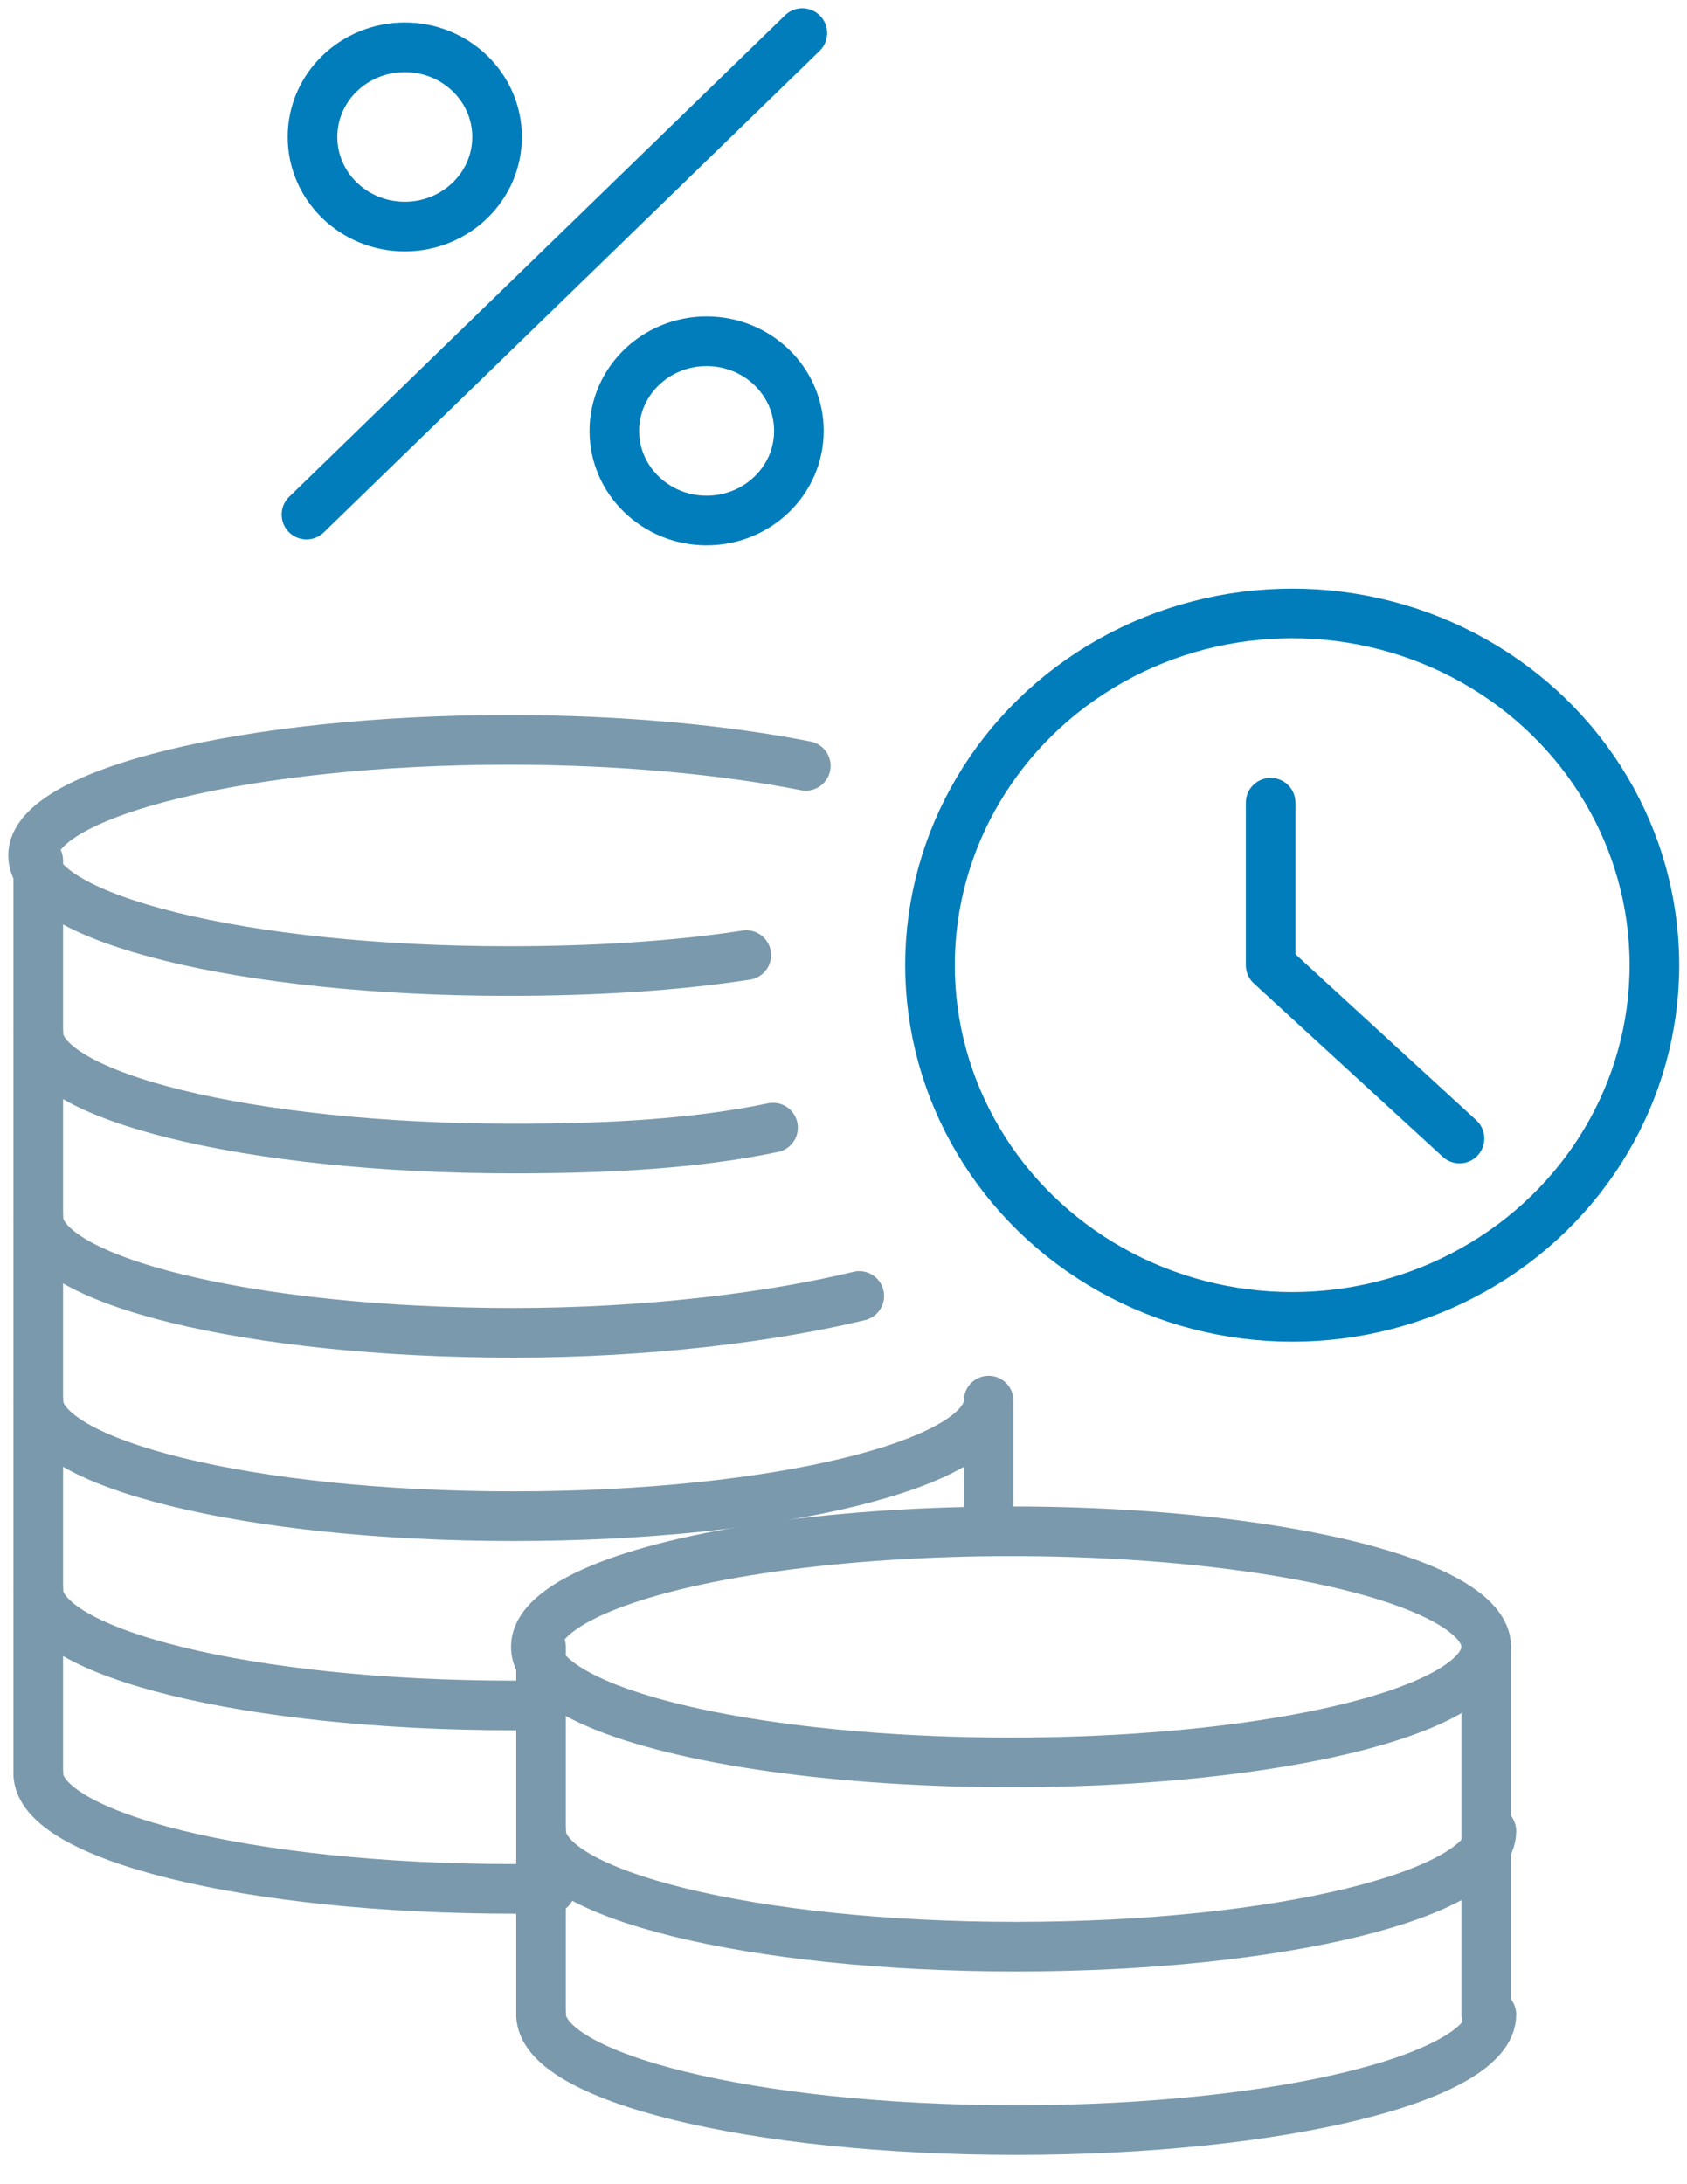 <?xml version="1.0" encoding="UTF-8"?>
<svg width="51px" height="66px" viewBox="0 0 51 66" version="1.1" xmlns="http://www.w3.org/2000/svg" xmlns:xlink="http://www.w3.org/1999/xlink">
    <title>term-deposits</title>
    <g id="Page-1" stroke="none" stroke-width="1" fill="none" fill-rule="evenodd" stroke-linecap="round" stroke-linejoin="round">
        <g id="term-deposits" transform="translate(1, 1)" stroke-width="1.5">
            <ellipse id="Oval" stroke="#007DBA" cx="38.065" cy="28.164" rx="10.95" ry="10.628"></ellipse>
            <ellipse id="Oval" stroke="#7A99AC" cx="29.565" cy="48.763" rx="14.366" ry="3.492"></ellipse>
            <path d="M15.356,59.872 C15.356,61.769 21.718,63.364 29.722,63.364 C37.726,63.364 44.087,61.769 44.087,59.872" id="Path" stroke="#7A99AC"></path>
            <path d="M15.356,54.33 C15.356,56.228 21.718,57.822 29.722,57.822 C37.726,57.822 44.087,56.228 44.087,54.33" id="Path" stroke="#7A99AC"></path>
            <line x1="15.356" y1="48.763" x2="15.356" y2="59.872" id="Path" stroke="#7A99AC"></line>
            <line x1="43.931" y1="48.763" x2="43.931" y2="59.872" id="Path" stroke="#7A99AC"></line>
            <path d="M23.36,22.142 C20.91,21.661 17.807,21.357 14.366,21.357 C6.518,21.357 -1.0658141e-14,22.952 -1.0658141e-14,24.849 C-1.0658141e-14,26.747 6.362,28.342 14.366,28.342 C16.973,28.342 19.423,28.19 21.561,27.861" id="Path" stroke="#7A99AC"></path>
            <path d="M0.156,52.584 C0.156,54.482 6.518,56.076 14.522,56.076 C15.33,56.076 14.991,56.076 15.643,56.076" id="Path" stroke="#7A99AC"></path>
            <path d="M0.156,47.042 C0.156,48.94 6.518,50.534 14.522,50.534 C15.33,50.534 14.522,50.534 15.33,50.534" id="Path" stroke="#7A99AC"></path>
            <path d="M0.156,35.781 C0.156,37.679 6.518,39.273 14.522,39.273 C18.615,39.273 22.37,38.792 24.977,38.16" id="Path" stroke="#7A99AC"></path>
            <path d="M0.156,30.214 C0.156,32.112 6.518,33.706 14.522,33.706 C17.468,33.706 20.075,33.554 22.37,33.074" id="Path" stroke="#7A99AC"></path>
            <line x1="0.156" y1="25.001" x2="0.156" y2="52.584" id="Path" stroke="#7A99AC"></line>
            <path d="M0.156,41.323 C0.156,43.221 6.518,44.815 14.522,44.815 C22.526,44.815 28.888,43.221 28.888,41.323 L28.888,45.119" id="Path" stroke="#7A99AC"></path>
            <polyline id="Path" stroke="#007DBA" points="37.413 23.255 37.413 28.164 43.123 33.403"></polyline>
            <ellipse id="Oval" stroke="#007DBA" cx="11.237" cy="3.138" rx="2.79" ry="2.708"></ellipse>
            <ellipse id="Oval" stroke="#007DBA" cx="20.362" cy="12.02" rx="2.79" ry="2.708"></ellipse>
            <line x1="23.256" y1="1.77635684e-15" x2="8.265" y2="14.55" id="Path" stroke="#007DBA"></line>
        </g>
    </g>
</svg>